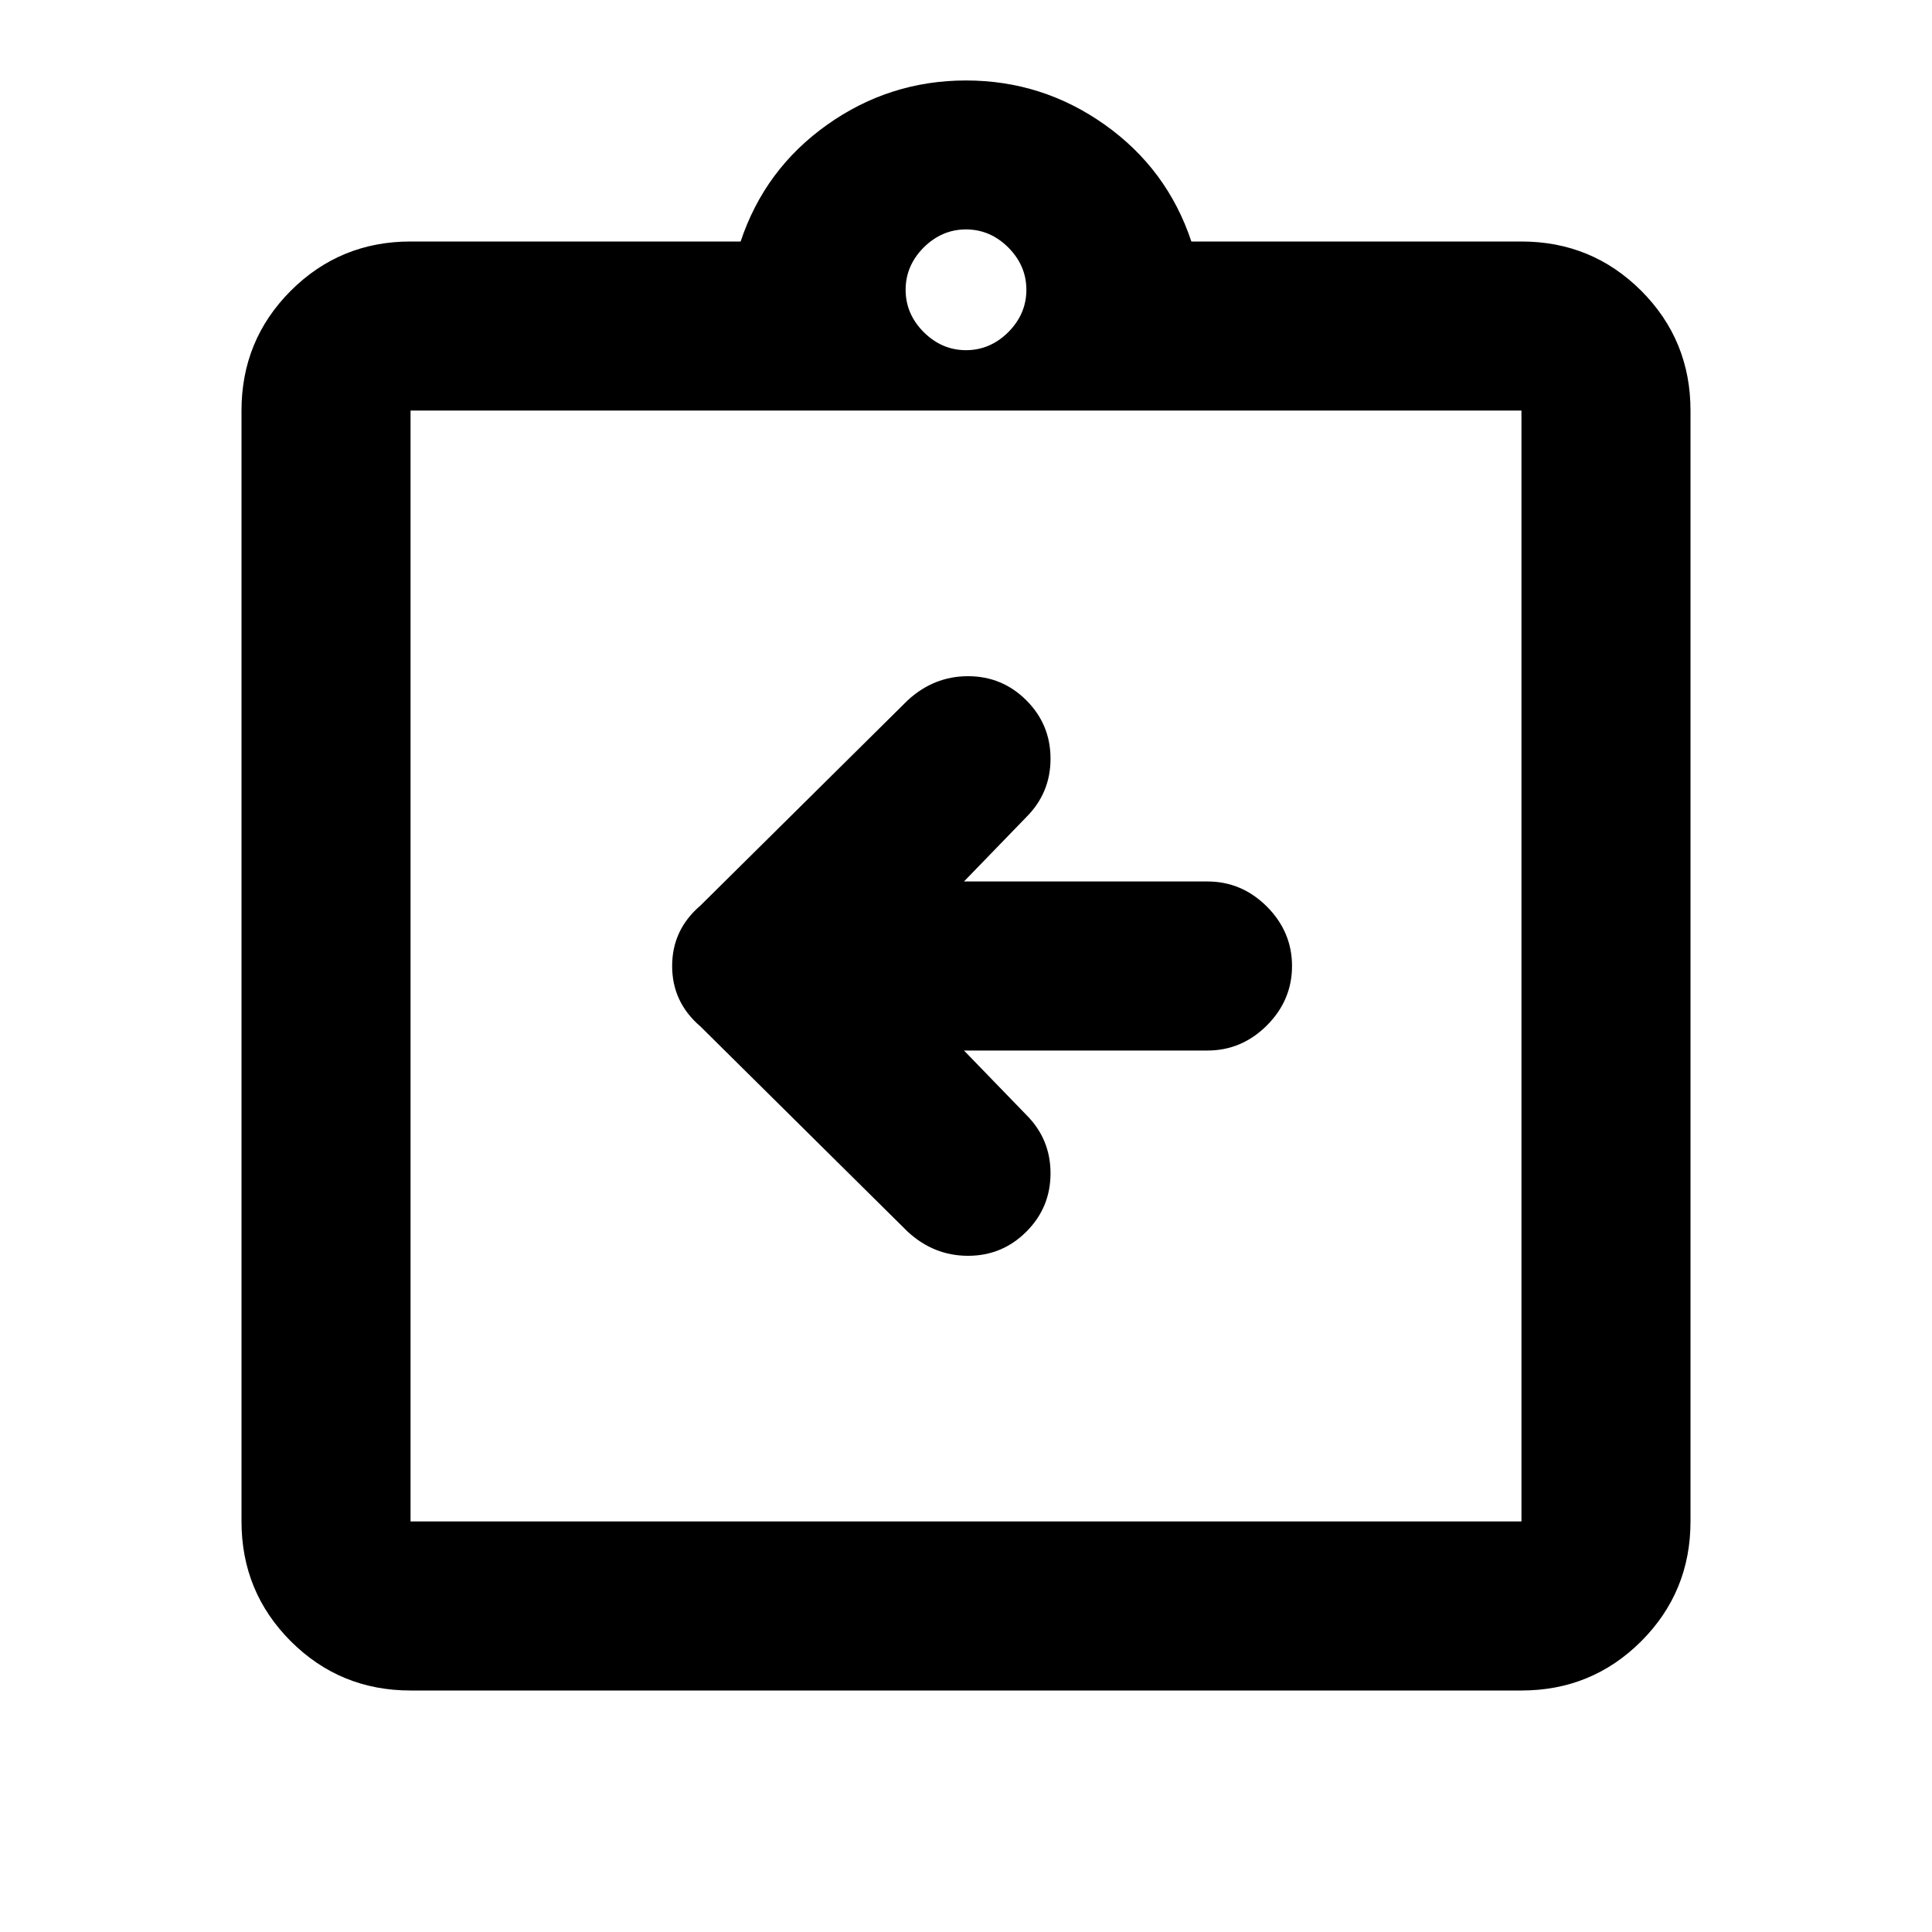 <svg xmlns="http://www.w3.org/2000/svg" height="20" width="20"><path d="M9.979 10.875H12.5q.354 0 .615-.26.26-.261.26-.615t-.26-.615q-.261-.26-.615-.26H9.979l.646-.667q.25-.25.25-.604t-.25-.604q-.25-.25-.604-.25t-.625.25L7.25 9.375q-.292.25-.292.625t.292.625l2.146 2.125q.271.25.625.25t.604-.25q.25-.25.25-.604t-.25-.604ZM4.25 15.75h11.5V4.25H4.25v11.5Zm0-11.5v11.5-11.5Zm0 13.25q-.729 0-1.24-.51-.51-.511-.51-1.24V4.25q0-.729.51-1.24.511-.51 1.24-.51h3.417q.25-.75.895-1.208Q9.208.833 10 .833q.792 0 1.438.459.645.458.895 1.208h3.417q.729 0 1.24.51.51.511.51 1.24v11.5q0 .729-.51 1.24-.511.51-1.24.51ZM10 3.625q.25 0 .438-.187.187-.188.187-.438t-.187-.438q-.188-.187-.438-.187t-.438.187q-.187.188-.187.438t.187.438q.188.187.438.187Z"/></svg>